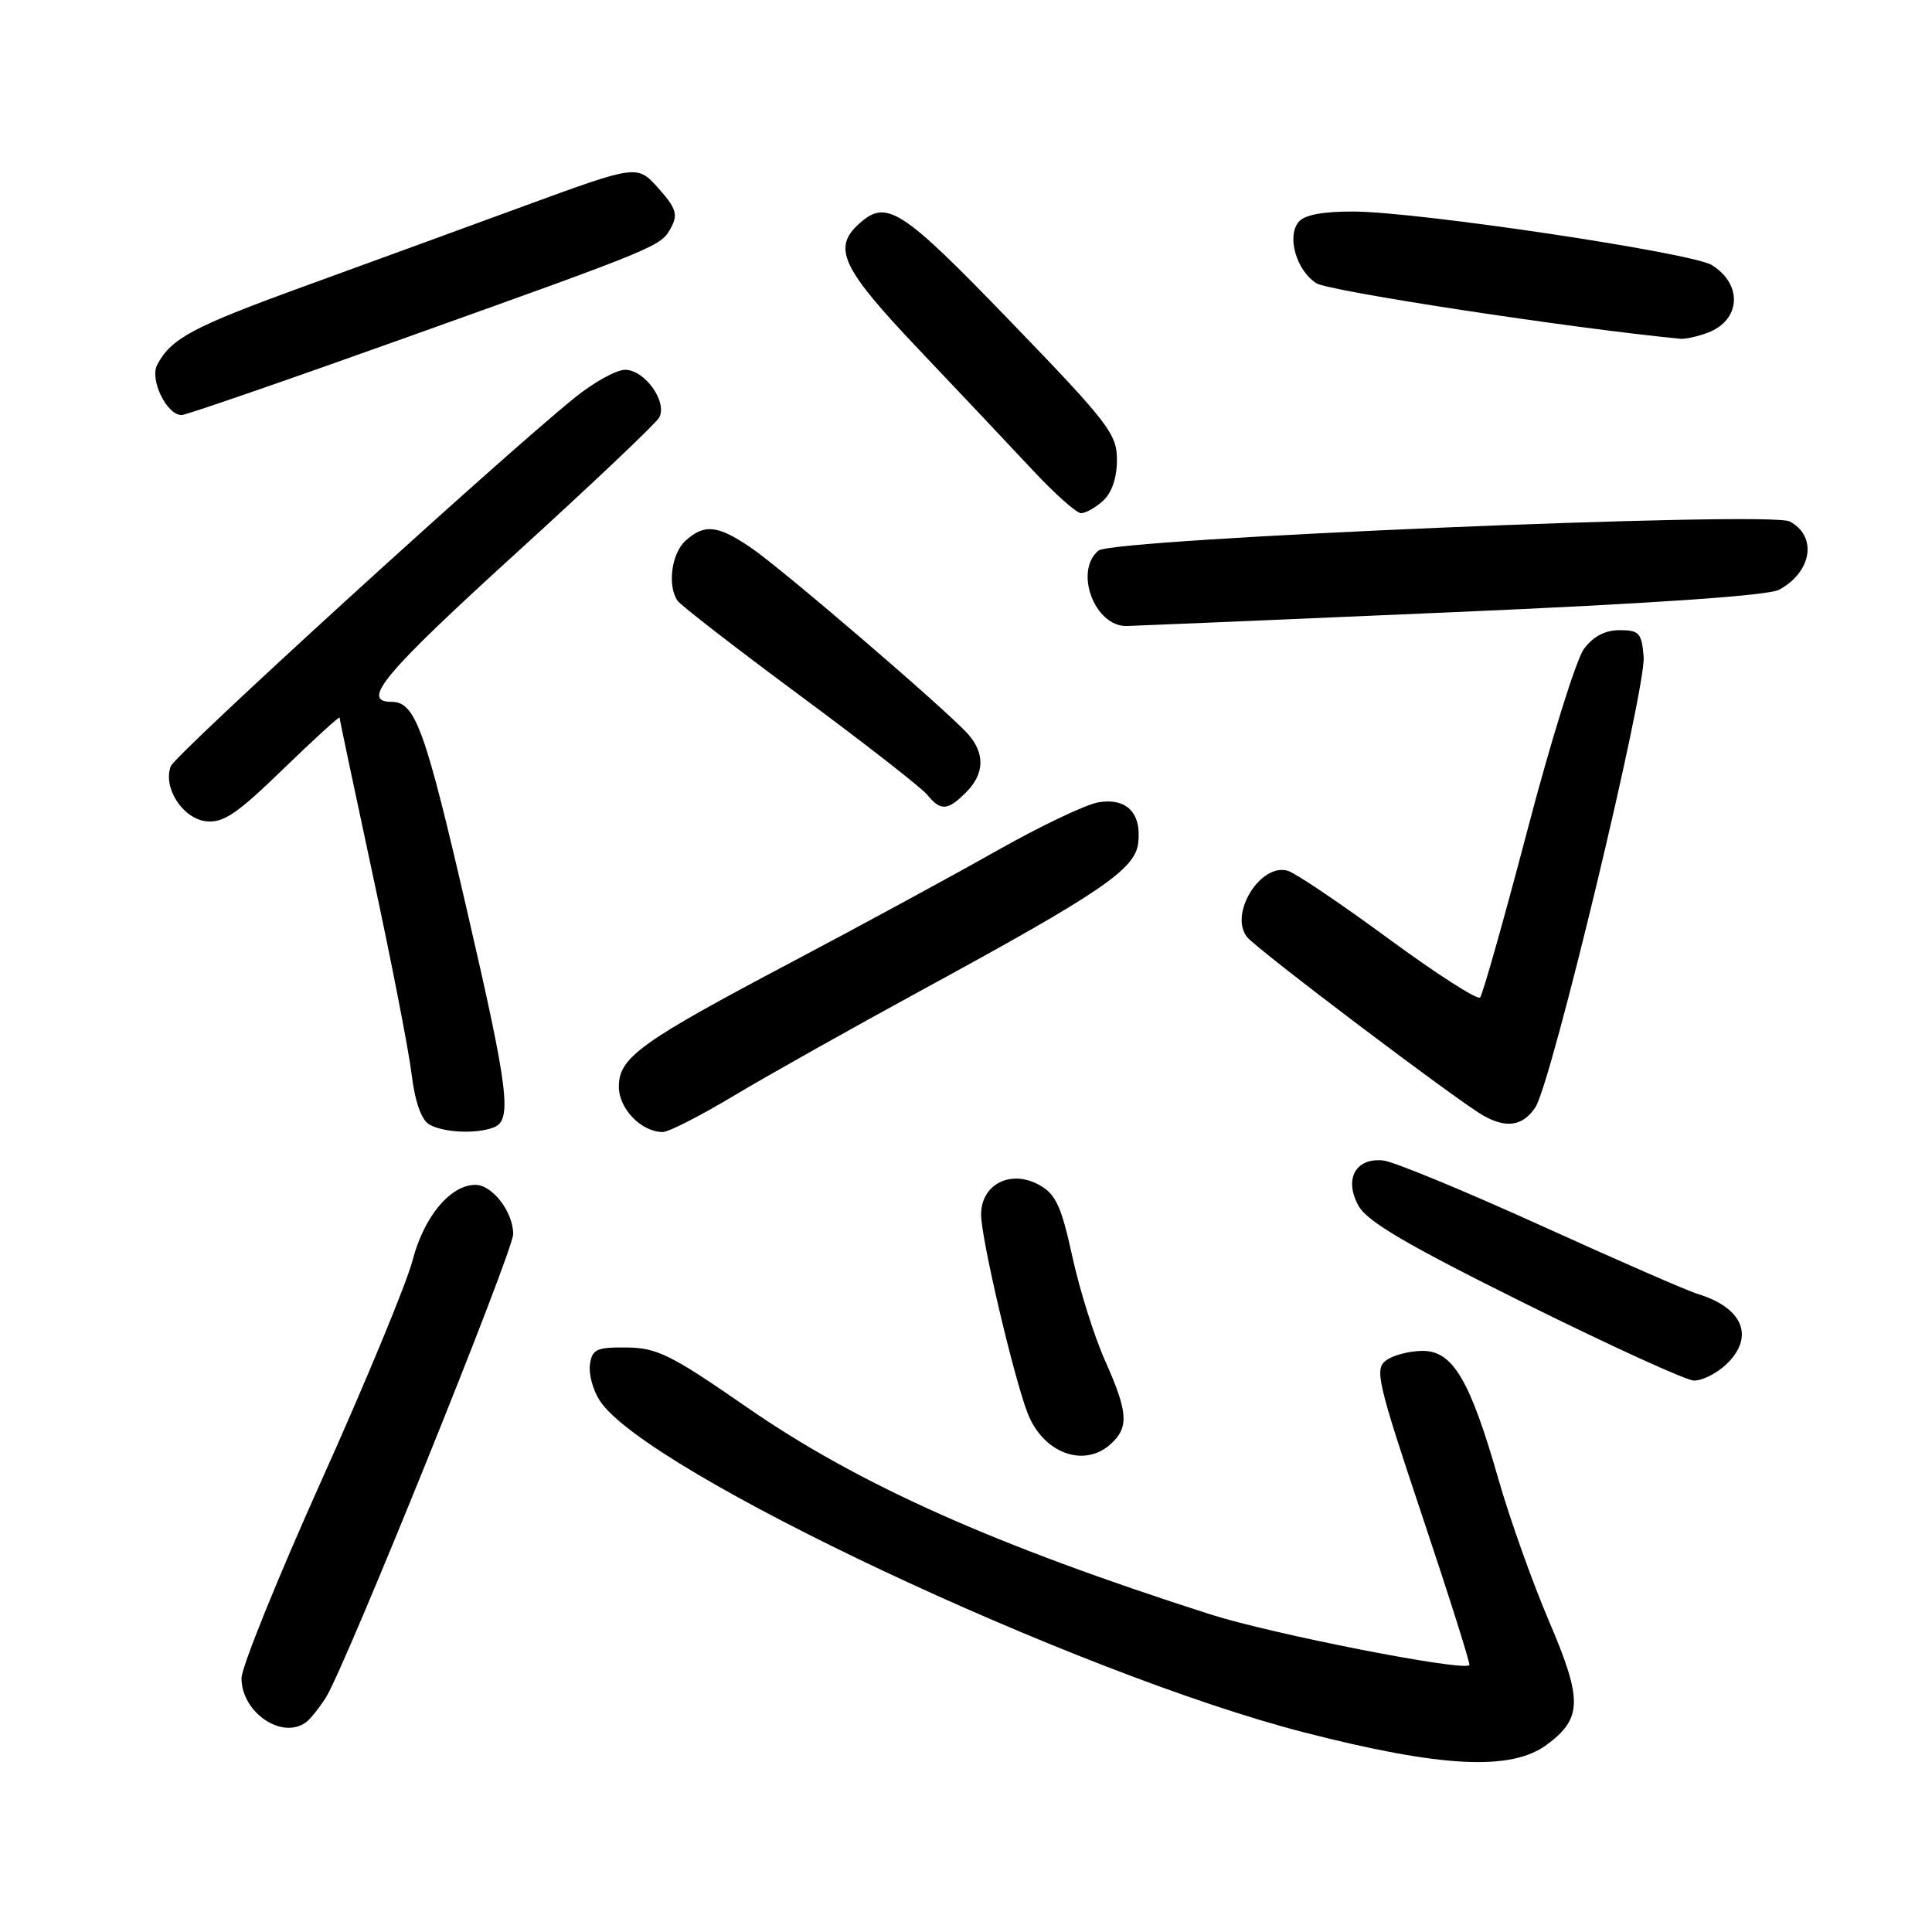 <?xml version="1.0" encoding="UTF-8" standalone="no"?>
<!DOCTYPE svg PUBLIC "-//W3C//DTD SVG 1.1//EN" "http://www.w3.org/Graphics/SVG/1.1/DTD/svg11.dtd" >
<svg xmlns="http://www.w3.org/2000/svg" xmlns:xlink="http://www.w3.org/1999/xlink" version="1.1" viewBox="0 0 256 256">
 <g >
 <path fill="currentColor"
d=" M 204.98 231.17 C 209.66 227.69 209.71 225.24 205.28 214.88 C 203.07 209.72 200.04 201.22 198.55 196.00 C 194.79 182.86 192.51 179.00 188.51 179.00 C 186.79 179.00 184.62 179.56 183.68 180.25 C 182.11 181.40 182.49 183.03 188.47 200.93 C 192.05 211.62 194.85 220.48 194.70 220.64 C 193.85 221.49 168.57 216.53 160.40 213.92 C 131.62 204.70 113.68 196.68 98.82 186.37 C 88.93 179.52 87.06 178.59 83.05 178.55 C 79.04 178.51 78.46 178.77 78.17 180.81 C 77.99 182.08 78.58 184.24 79.49 185.62 C 85.61 194.97 142.46 221.73 172.77 229.54 C 190.97 234.22 200.24 234.70 204.98 231.17 Z  M 40.52 228.23 C 41.09 227.83 42.28 226.34 43.18 224.93 C 45.74 220.89 68.00 165.83 68.00 163.52 C 68.00 160.60 65.24 157.00 63.00 157.00 C 59.68 157.00 56.17 161.21 54.67 167.00 C 53.88 170.03 48.46 183.13 42.62 196.12 C 36.78 209.12 32.00 220.93 32.00 222.37 C 32.00 226.88 37.32 230.54 40.52 228.23 Z  M 147.17 191.35 C 149.62 189.13 149.48 187.13 146.42 180.28 C 145.00 177.10 143.05 170.90 142.09 166.50 C 140.65 159.89 139.90 158.25 137.77 157.05 C 133.96 154.90 130.00 156.89 130.00 160.94 C 130.00 164.10 134.34 182.58 136.18 187.29 C 138.25 192.56 143.63 194.55 147.17 191.35 Z  M 228.69 180.83 C 232.55 177.20 231.01 173.31 225.00 171.47 C 223.62 171.06 214.25 166.96 204.16 162.38 C 194.07 157.80 184.68 153.92 183.29 153.77 C 179.63 153.38 178.06 156.22 180.00 159.76 C 181.15 161.85 186.33 164.90 202.00 172.68 C 213.28 178.28 223.37 182.89 224.44 182.93 C 225.50 182.97 227.41 182.02 228.69 180.83 Z  M 65.42 149.39 C 67.89 148.45 67.41 144.54 61.88 120.64 C 56.32 96.55 55.03 93.00 51.90 93.00 C 47.70 93.00 50.83 89.28 68.51 73.18 C 78.40 64.18 86.87 56.15 87.33 55.35 C 88.50 53.30 85.45 49.00 82.83 49.00 C 81.66 49.00 78.63 50.68 76.10 52.74 C 66.02 60.91 23.23 99.96 22.63 101.53 C 21.55 104.33 24.19 108.46 27.29 108.82 C 29.58 109.08 31.38 107.87 37.53 101.90 C 41.64 97.92 45.00 94.85 45.00 95.09 C 45.00 95.33 46.99 104.74 49.41 116.01 C 51.84 127.28 54.14 139.09 54.53 142.27 C 54.98 145.97 55.82 148.37 56.87 148.99 C 58.74 150.08 63.09 150.29 65.42 149.39 Z  M 97.36 145.12 C 101.84 142.44 113.15 136.09 122.50 131.00 C 145.95 118.23 150.42 115.18 150.82 111.69 C 151.28 107.72 149.28 105.69 145.55 106.31 C 143.87 106.59 137.78 109.50 132.00 112.77 C 126.22 116.04 114.08 122.63 105.00 127.43 C 84.80 138.10 82.00 140.12 82.00 143.99 C 82.00 146.92 84.99 150.00 87.83 150.00 C 88.60 150.00 92.88 147.81 97.36 145.12 Z  M 203.45 146.71 C 205.60 143.44 218.15 91.19 217.79 87.00 C 217.53 83.87 217.19 83.50 214.61 83.50 C 212.68 83.50 211.10 84.33 209.87 86.00 C 208.86 87.38 205.49 98.17 202.39 110.00 C 199.28 121.83 196.46 131.80 196.12 132.17 C 195.78 132.54 190.34 129.05 184.04 124.42 C 177.74 119.79 171.73 115.73 170.68 115.40 C 167.06 114.25 162.80 121.12 165.25 124.17 C 166.55 125.80 192.99 145.78 196.50 147.79 C 199.59 149.56 201.81 149.22 203.45 146.71 Z  M 128.00 105.00 C 130.46 102.54 130.55 99.84 128.25 97.25 C 125.44 94.10 103.64 75.38 99.50 72.57 C 95.09 69.57 93.34 69.39 90.83 71.65 C 88.98 73.33 88.41 77.58 89.77 79.59 C 90.17 80.19 97.47 85.84 106.00 92.16 C 114.53 98.47 122.12 104.39 122.87 105.32 C 124.65 107.49 125.56 107.44 128.00 105.00 Z  M 192.50 81.12 C 219.11 79.97 234.28 78.92 235.73 78.15 C 240.10 75.80 240.84 71.03 237.13 69.09 C 234.50 67.71 147.46 71.38 145.56 72.95 C 142.28 75.67 145.04 83.05 149.31 82.95 C 150.51 82.92 169.95 82.10 192.50 81.12 Z  M 146.17 66.35 C 147.32 65.30 148.00 63.30 148.00 60.95 C 148.00 57.50 146.92 56.09 133.90 42.60 C 119.40 27.59 117.48 26.35 113.83 29.65 C 110.26 32.88 111.53 35.55 121.75 46.31 C 127.11 51.96 133.90 59.15 136.83 62.29 C 139.76 65.43 142.65 68.00 143.25 68.00 C 143.85 68.00 145.17 67.26 146.17 66.35 Z  M 53.25 44.93 C 87.64 32.63 87.58 32.65 88.94 30.12 C 89.85 28.41 89.57 27.55 87.24 24.94 C 84.44 21.81 84.44 21.81 69.47 27.29 C 61.24 30.31 47.98 35.15 40.00 38.05 C 25.54 43.32 22.69 44.84 20.84 48.31 C 19.79 50.26 22.08 55.00 24.07 55.00 C 24.63 55.00 37.76 50.47 53.25 44.93 Z  M 226.30 44.08 C 230.66 42.42 230.95 37.70 226.84 35.13 C 224.20 33.49 187.99 28.07 179.37 28.03 C 175.30 28.01 172.85 28.47 172.08 29.40 C 170.48 31.33 171.76 35.79 174.40 37.52 C 176.01 38.58 208.37 43.52 222.68 44.89 C 223.34 44.95 224.96 44.58 226.30 44.08 Z "/>
</g>
</svg>